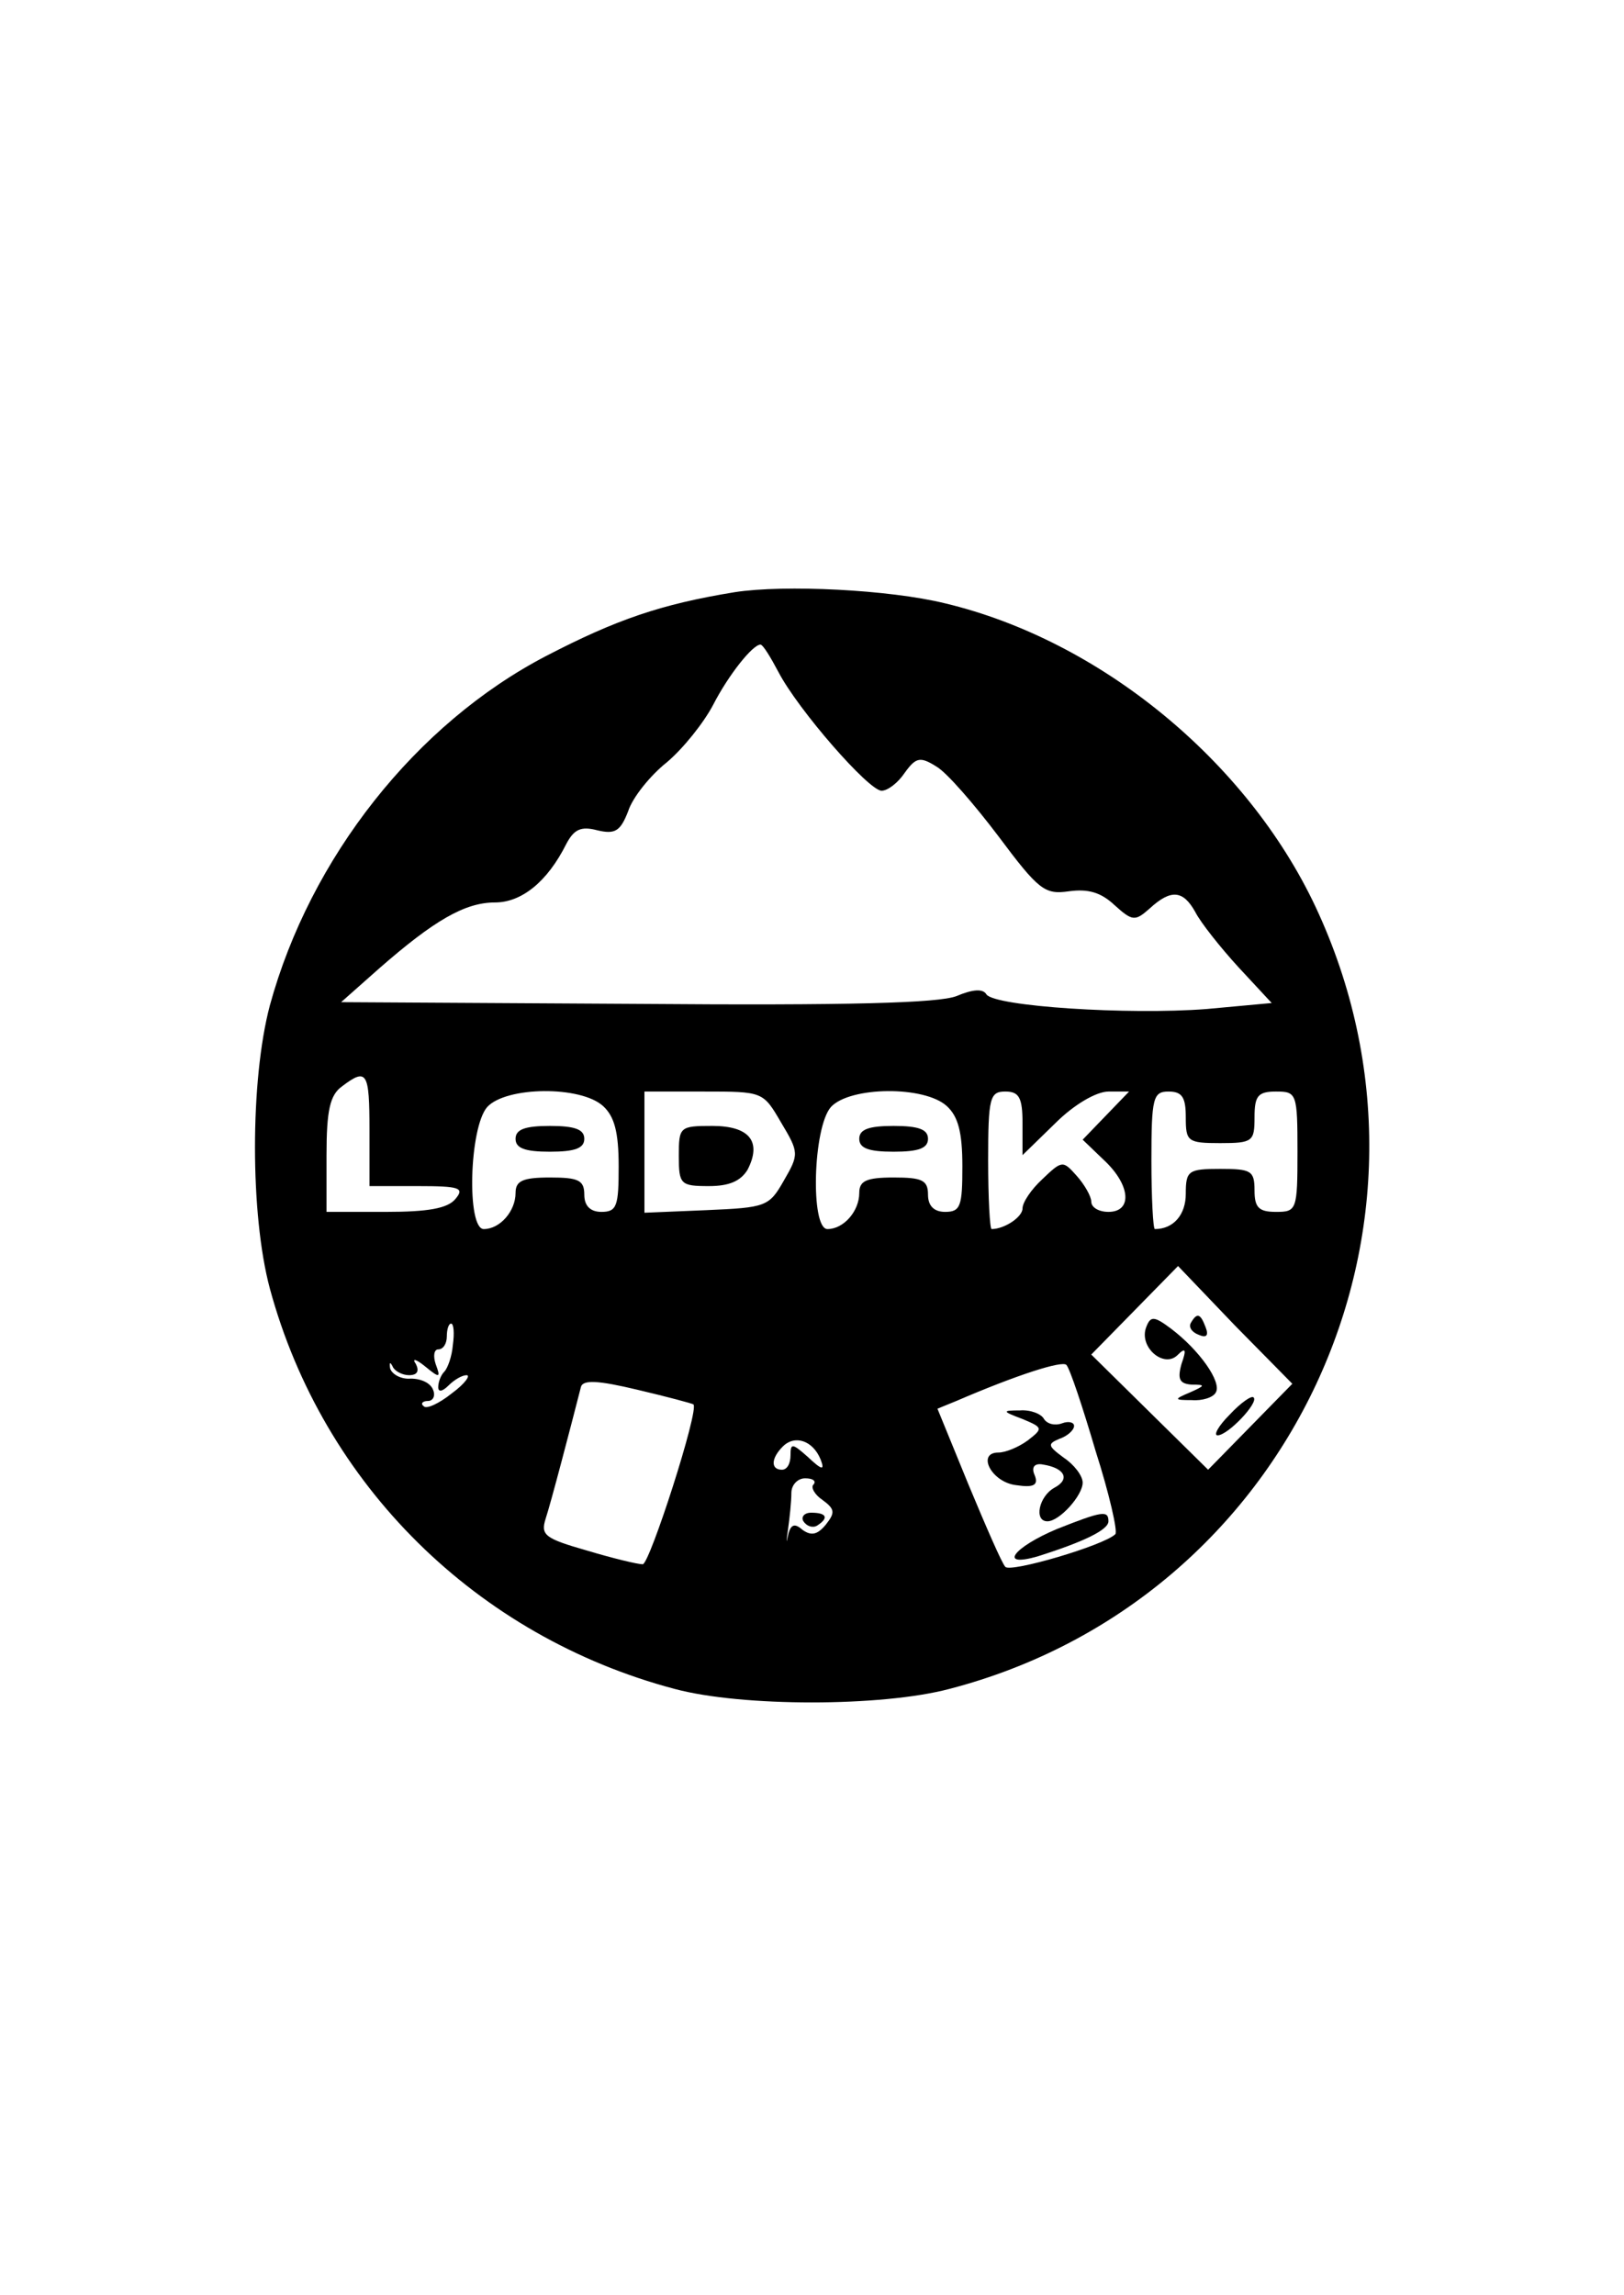 <?xml version="1.0" standalone="no"?>
<!DOCTYPE svg PUBLIC "-//W3C//DTD SVG 20010904//EN"
 "http://www.w3.org/TR/2001/REC-SVG-20010904/DTD/svg10.dtd">
<svg version="1.0" xmlns="http://www.w3.org/2000/svg"
 width="189pt" height="267pt" viewBox="0 0 189 267"
 preserveAspectRatio="xMidYMid meet">

<g transform="translate(0,267) scale(0.1,-0.1)"
fill="#000000" stroke="none">
<path d="M855 1981 c-86 -14 -138 -32 -219 -74 -152 -79 -275 -235 -322 -407
-23 -87 -23 -243 0 -329 62 -229 241 -405 471 -466 78 -21 241 -21 320 0 396
103 600 539 426 910 -80 170 -251 310 -431 353 -65 16 -187 22 -245 13z m51
-93 c23 -44 105 -138 120 -138 7 0 19 9 27 21 13 18 18 19 37 7 12 -7 44 -44
72 -81 47 -63 54 -68 82 -64 22 3 37 -1 53 -16 21 -19 24 -19 41 -4 25 23 39
21 53 -4 6 -12 29 -41 50 -64 l39 -42 -76 -7 c-91 -7 -246 3 -256 17 -4 7 -16
6 -35 -2 -21 -8 -123 -11 -372 -9 l-344 2 44 39 c64 56 100 77 135 77 31 0 61
24 83 68 9 17 17 21 36 16 21 -5 27 -1 36 22 5 16 26 42 45 57 19 16 43 46 54
67 18 35 46 70 55 70 3 0 12 -15 21 -32z m-476 -533 l0 -65 56 0 c49 0 55 -2
44 -15 -9 -11 -32 -15 -81 -15 l-69 0 0 66 c0 52 4 70 18 80 29 22 32 17 32
-51z m272 28 c13 -12 18 -30 18 -70 0 -46 -2 -53 -20 -53 -13 0 -20 7 -20 20
0 17 -7 20 -40 20 -32 0 -40 -4 -40 -18 0 -21 -18 -42 -37 -42 -20 0 -17 118
4 142 22 24 109 25 135 1z m207 -19 c21 -35 21 -37 3 -68 -17 -30 -21 -31 -90
-34 l-72 -3 0 71 0 70 69 0 c69 0 69 0 90 -36z m193 19 c13 -12 18 -30 18 -70
0 -46 -2 -53 -20 -53 -13 0 -20 7 -20 20 0 17 -7 20 -40 20 -32 0 -40 -4 -40
-18 0 -21 -18 -42 -37 -42 -20 0 -17 118 4 142 22 24 109 25 135 1z m88 -20
l0 -37 38 37 c22 22 48 37 62 37 l24 0 -27 -28 -27 -28 25 -24 c31 -29 33 -60
5 -60 -11 0 -20 5 -20 12 0 6 -8 20 -17 30 -16 18 -17 18 -40 -4 -13 -12 -23
-27 -23 -34 0 -10 -21 -24 -36 -24 -2 0 -4 36 -4 80 0 73 2 80 20 80 16 0 20
-7 20 -37z m190 7 c0 -28 2 -30 40 -30 38 0 40 2 40 30 0 25 4 30 25 30 24 0
25 -2 25 -70 0 -68 -1 -70 -25 -70 -20 0 -25 5 -25 25 0 23 -4 25 -40 25 -37
0 -40 -2 -40 -29 0 -24 -14 -41 -36 -41 -2 0 -4 36 -4 80 0 73 2 80 20 80 16
0 20 -7 20 -30z m75 -360 l-49 -50 -68 67 -68 67 51 52 50 51 66 -69 67 -68
-49 -50z m-928 95 c-1 -13 -6 -27 -10 -31 -4 -4 -7 -12 -7 -18 0 -6 5 -5 12 2
7 7 16 12 21 12 5 0 -2 -10 -17 -21 -15 -12 -30 -19 -33 -15 -4 3 -1 6 5 6 6
0 9 6 6 13 -3 8 -14 13 -26 13 -11 -1 -22 5 -24 12 -1 7 0 8 3 2 2 -5 11 -10
19 -10 10 0 12 5 8 13 -5 7 0 6 11 -3 17 -14 18 -13 12 3 -3 9 -2 17 3 17 6 0
10 7 10 15 0 8 2 15 5 15 3 0 4 -11 2 -25z m748 -123 c16 -50 26 -94 23 -97
-13 -13 -122 -45 -128 -38 -4 4 -23 48 -43 96 l-36 88 22 9 c72 31 123 47 128
42 4 -4 19 -49 34 -100z m-468 54 c7 -6 -51 -186 -59 -186 -6 0 -35 7 -65 16
-49 14 -54 18 -48 37 6 18 29 106 41 153 2 9 20 8 66 -3 34 -8 64 -16 65 -17z
m148 -64 c5 -13 2 -13 -15 3 -18 16 -20 16 -20 2 0 -10 -4 -17 -10 -17 -13 0
-13 13 1 27 14 14 35 7 44 -15z m-8 -29 c-4 -3 1 -12 10 -18 15 -11 15 -15 4
-29 -10 -12 -17 -13 -27 -6 -9 8 -14 7 -17 -7 -2 -10 -2 -7 0 7 2 14 4 33 4
43 0 9 7 17 16 17 9 0 13 -3 10 -7z"/>
<path d="M600 1345 c0 -11 11 -15 40 -15 29 0 40 4 40 15 0 11 -11 15 -40 15
-29 0 -40 -4 -40 -15z"/>
<path d="M790 1325 c0 -33 2 -35 35 -35 24 0 37 6 45 19 17 33 2 51 -41 51
-38 0 -39 -1 -39 -35z"/>
<path d="M1000 1345 c0 -11 11 -15 40 -15 29 0 40 4 40 15 0 11 -11 15 -40 15
-29 0 -40 -4 -40 -15z"/>
<path d="M1334 1126 c-9 -23 20 -48 36 -33 10 10 11 7 5 -10 -5 -18 -2 -23 12
-24 16 0 16 -1 -2 -9 -19 -8 -19 -9 2 -9 12 -1 25 3 28 9 7 12 -19 49 -52 74
-20 15 -24 15 -29 2z"/>
<path d="M1386 1131 c-3 -5 1 -11 9 -14 9 -4 12 -1 8 9 -6 16 -10 17 -17 5z"/>
<path d="M1431 1024 c-13 -13 -19 -24 -14 -24 12 0 48 38 42 44 -2 3 -15 -6
-28 -20z"/>
<path d="M1190 1019 c24 -10 24 -11 6 -25 -11 -8 -26 -14 -34 -14 -26 0 -8
-35 21 -38 20 -3 26 0 21 12 -4 9 0 14 10 12 25 -4 32 -17 13 -27 -18 -10 -24
-39 -8 -39 14 0 41 30 41 45 0 8 -10 21 -22 29 -19 14 -19 16 -5 22 9 3 17 10
17 15 0 4 -6 6 -14 3 -8 -3 -17 -1 -21 5 -3 6 -16 11 -28 10 -21 0 -21 -1 3
-10z"/>
<path d="M1230 891 c-50 -21 -69 -45 -23 -32 54 17 83 31 83 41 0 13 -7 12
-60 -9z"/>
<path d="M935 900 c4 -6 11 -8 16 -5 14 9 11 15 -7 15 -8 0 -12 -5 -9 -10z"/>
</g>
</svg>
